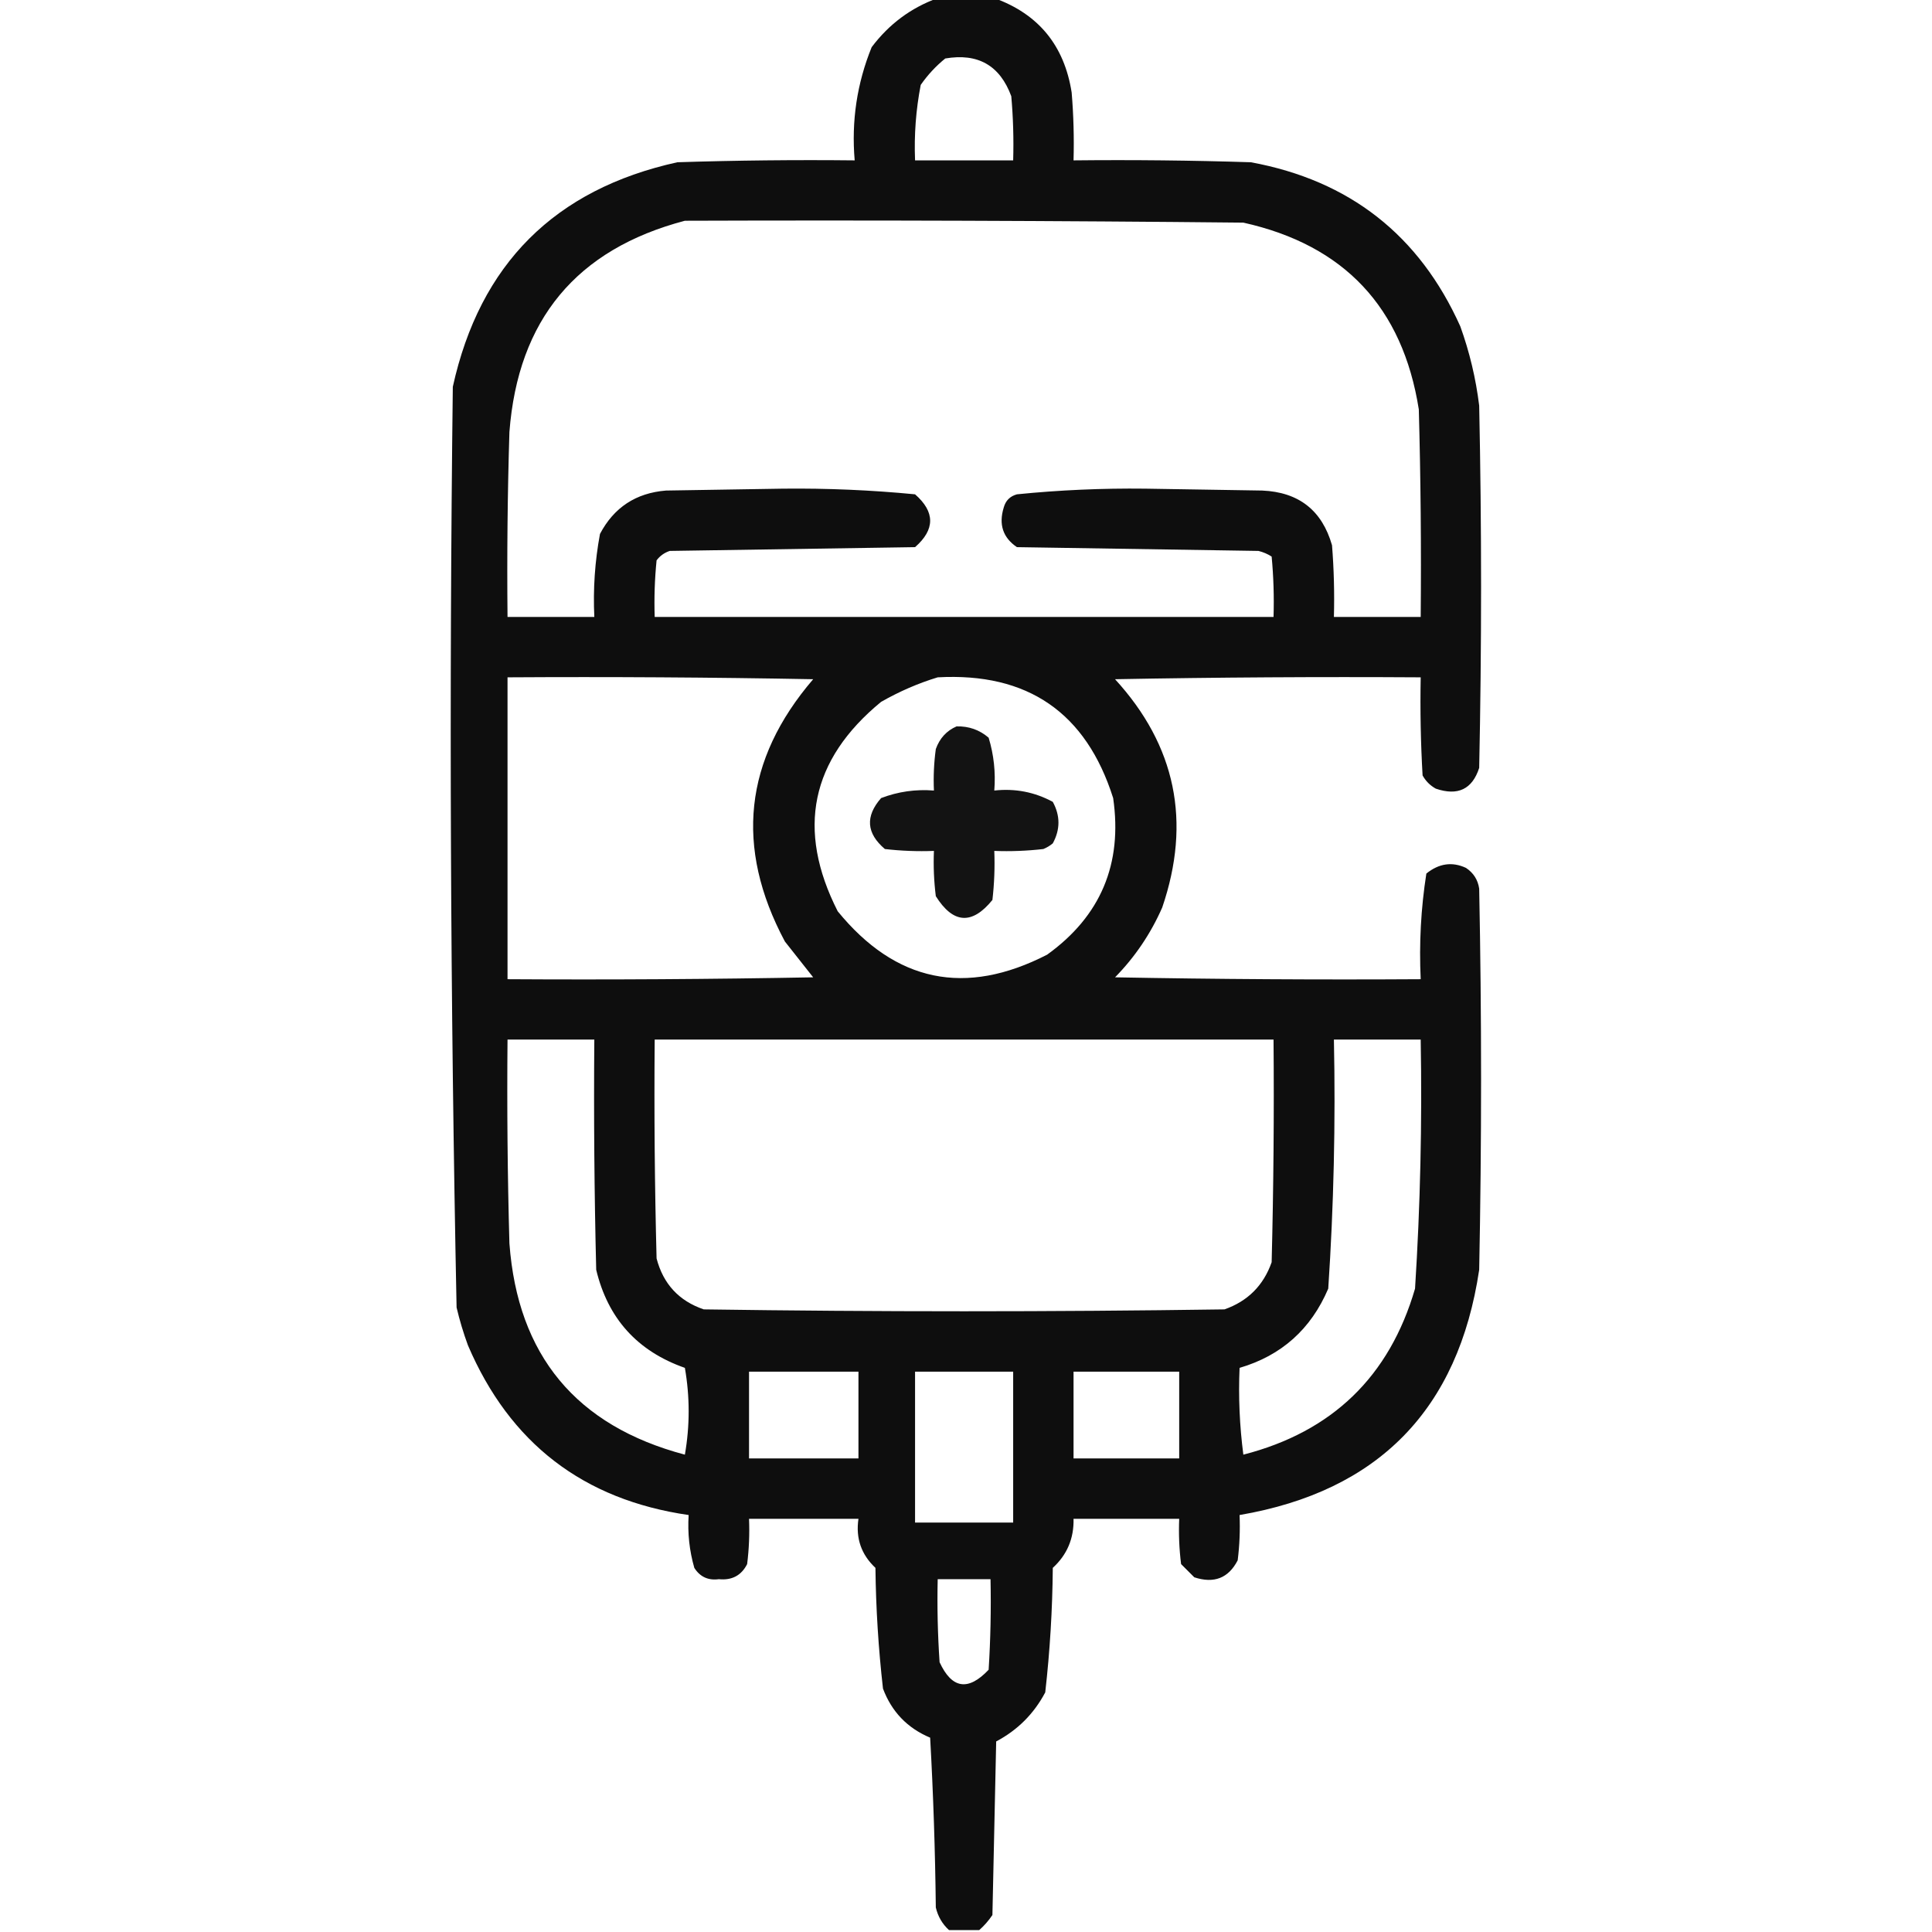 <?xml version="1.0" encoding="UTF-8"?>
<!DOCTYPE svg PUBLIC "-//W3C//DTD SVG 1.1//EN" "http://www.w3.org/Graphics/SVG/1.1/DTD/svg11.dtd">
<svg xmlns="http://www.w3.org/2000/svg" version="1.1" width="512px" height="512px" style="shape-rendering:geometricPrecision; text-rendering:geometricPrecision; image-rendering:optimizeQuality; fill-rule:evenodd; clip-rule:evenodd" xmlns:xlink="http://www.w3.org/1999/xlink">
<g><path style="opacity:0.943" fill="#000000" d="M 248.5,-0.5 C 253.5,-0.5 258.5,-0.5 263.5,-0.5C 275.213,3.723 282.047,12.056 284,24.5C 284.499,30.491 284.666,36.491 284.5,42.5C 300.17,42.333 315.837,42.5 331.5,43C 357.645,47.819 376.145,62.319 387,86.5C 389.454,93.314 391.12,100.314 392,107.5C 392.667,139.5 392.667,171.5 392,203.5C 390.171,209.158 386.337,210.992 380.5,209C 379,208.167 377.833,207 377,205.5C 376.5,196.84 376.334,188.173 376.5,179.5C 349.498,179.333 322.498,179.5 295.5,180C 311.601,197.588 315.768,217.754 308,240.5C 304.947,247.444 300.781,253.611 295.5,259C 322.498,259.5 349.498,259.667 376.5,259.5C 376.055,250.06 376.555,240.726 378,231.5C 381.344,228.804 384.844,228.304 388.5,230C 390.487,231.319 391.654,233.152 392,235.5C 392.667,269.167 392.667,302.833 392,336.5C 386.48,373.52 365.313,395.186 328.5,401.5C 328.666,405.514 328.499,409.514 328,413.5C 325.565,418.224 321.731,419.724 316.5,418C 315.333,416.833 314.167,415.667 313,414.5C 312.501,410.514 312.334,406.514 312.5,402.5C 303.167,402.5 293.833,402.5 284.5,402.5C 284.622,407.7 282.789,412.033 279,415.5C 278.907,426.558 278.24,437.558 277,448.5C 274,454.167 269.667,458.5 264,461.5C 263.667,476.833 263.333,492.167 263,507.5C 261.968,509.027 260.801,510.36 259.5,511.5C 256.833,511.5 254.167,511.5 251.5,511.5C 249.73,509.887 248.564,507.887 248,505.5C 247.833,490.489 247.333,475.489 246.5,460.5C 240.469,457.969 236.302,453.635 234,447.5C 232.792,436.882 232.125,426.215 232,415.5C 228.239,411.973 226.739,407.639 227.5,402.5C 217.833,402.5 208.167,402.5 198.5,402.5C 198.666,406.514 198.499,410.514 198,414.5C 196.471,417.516 193.971,418.849 190.5,418.5C 187.675,418.881 185.509,417.881 184,415.5C 182.691,410.934 182.191,406.267 182.5,401.5C 154.593,397.46 135.093,382.46 124,356.5C 122.798,353.226 121.798,349.893 121,346.5C 119.347,265.202 119.014,183.869 120,102.5C 127.167,70 147,50.167 179.5,43C 195.163,42.5 210.83,42.333 226.5,42.5C 225.605,32.098 227.105,22.098 231,12.5C 235.603,6.381 241.437,2.048 248.5,-0.5 Z M 250.5,15.5 C 259.163,14.015 264.997,17.348 268,25.5C 268.499,31.157 268.666,36.824 268.5,42.5C 259.833,42.5 251.167,42.5 242.5,42.5C 242.226,35.77 242.726,29.103 244,22.5C 245.862,19.833 248.028,17.5 250.5,15.5 Z M 181.5,58.5 C 230.834,58.333 280.168,58.5 329.5,59C 356.226,64.949 371.726,81.449 376,108.5C 376.5,126.83 376.667,145.164 376.5,163.5C 368.833,163.5 361.167,163.5 353.5,163.5C 353.666,157.158 353.5,150.825 353,144.5C 350.35,135.25 344.183,130.417 334.5,130C 324.167,129.833 313.833,129.667 303.5,129.5C 292.099,129.366 280.765,129.866 269.5,131C 267.667,131.5 266.5,132.667 266,134.5C 264.622,138.987 265.788,142.487 269.5,145C 290.833,145.333 312.167,145.667 333.5,146C 334.766,146.309 335.933,146.809 337,147.5C 337.499,152.823 337.666,158.156 337.5,163.5C 282.833,163.5 228.167,163.5 173.5,163.5C 173.334,158.489 173.501,153.489 174,148.5C 174.903,147.299 176.069,146.465 177.5,146C 199.167,145.667 220.833,145.333 242.5,145C 247.833,140.333 247.833,135.667 242.5,131C 230.888,129.876 219.221,129.376 207.5,129.5C 197.167,129.667 186.833,129.833 176.5,130C 168.531,130.644 162.698,134.477 159,141.5C 157.652,148.761 157.152,156.094 157.5,163.5C 149.833,163.5 142.167,163.5 134.5,163.5C 134.333,147.163 134.5,130.83 135,114.5C 137.277,84.733 152.777,66.066 181.5,58.5 Z M 134.5,179.5 C 161.502,179.333 188.502,179.5 215.5,180C 197.172,201.359 194.672,224.526 208,249.5C 210.5,252.667 213,255.833 215.5,259C 188.502,259.5 161.502,259.667 134.5,259.5C 134.5,232.833 134.5,206.167 134.5,179.5 Z M 248.5,179.5 C 272.335,178.182 287.835,188.849 295,211.5C 297.523,228.949 291.69,242.782 277.5,253C 255.841,264.125 237.341,260.292 222,241.5C 210.997,219.846 214.83,201.346 233.5,186C 238.367,183.226 243.367,181.059 248.5,179.5 Z M 134.5,275.5 C 142.167,275.5 149.833,275.5 157.5,275.5C 157.333,295.836 157.5,316.169 158,336.5C 161.093,349.428 168.927,358.094 181.5,362.5C 182.833,370.167 182.833,377.833 181.5,385.5C 152.694,377.862 137.194,359.196 135,329.5C 134.5,311.503 134.333,293.503 134.5,275.5 Z M 173.5,275.5 C 228.167,275.5 282.833,275.5 337.5,275.5C 337.667,295.169 337.5,314.836 337,334.5C 334.833,340.667 330.667,344.833 324.5,347C 278.5,347.667 232.5,347.667 186.5,347C 179.93,344.762 175.763,340.262 174,333.5C 173.5,314.17 173.333,294.836 173.5,275.5 Z M 353.5,275.5 C 361.167,275.5 368.833,275.5 376.5,275.5C 376.894,297.53 376.394,319.53 375,341.5C 368.22,364.779 353.053,379.446 329.5,385.5C 328.503,377.862 328.169,370.196 328.5,362.5C 339.592,359.246 347.425,352.246 352,341.5C 353.456,319.553 353.956,297.553 353.5,275.5 Z M 198.5,363.5 C 208.167,363.5 217.833,363.5 227.5,363.5C 227.5,371.167 227.5,378.833 227.5,386.5C 217.833,386.5 208.167,386.5 198.5,386.5C 198.5,378.833 198.5,371.167 198.5,363.5 Z M 242.5,363.5 C 251.167,363.5 259.833,363.5 268.5,363.5C 268.5,376.833 268.5,390.167 268.5,403.5C 259.833,403.5 251.167,403.5 242.5,403.5C 242.5,390.167 242.5,376.833 242.5,363.5 Z M 284.5,363.5 C 293.833,363.5 303.167,363.5 312.5,363.5C 312.5,371.167 312.5,378.833 312.5,386.5C 303.167,386.5 293.833,386.5 284.5,386.5C 284.5,378.833 284.5,371.167 284.5,363.5 Z M 248.5,418.5 C 253.167,418.5 257.833,418.5 262.5,418.5C 262.666,426.507 262.5,434.507 262,442.5C 256.583,448.225 252.25,447.558 249,440.5C 248.5,433.174 248.334,425.841 248.5,418.5 Z"/></g>
<g><path style="opacity:0.924" fill="#000000" d="M 253.5,192.5 C 256.747,192.415 259.581,193.415 262,195.5C 263.379,200.036 263.879,204.703 263.5,209.5C 269.024,208.898 274.19,209.898 279,212.5C 281,216.167 281,219.833 279,223.5C 278.25,224.126 277.416,224.626 276.5,225C 272.179,225.499 267.846,225.666 263.5,225.5C 263.666,229.846 263.499,234.179 263,238.5C 257.6,245.154 252.6,244.82 248,237.5C 247.501,233.514 247.334,229.514 247.5,225.5C 243.154,225.666 238.821,225.499 234.5,225C 229.595,220.833 229.262,216.333 233.5,211.5C 237.997,209.783 242.663,209.116 247.5,209.5C 247.335,205.818 247.501,202.152 248,198.5C 249.021,195.65 250.854,193.65 253.5,192.5 Z"/></g>
</svg>
